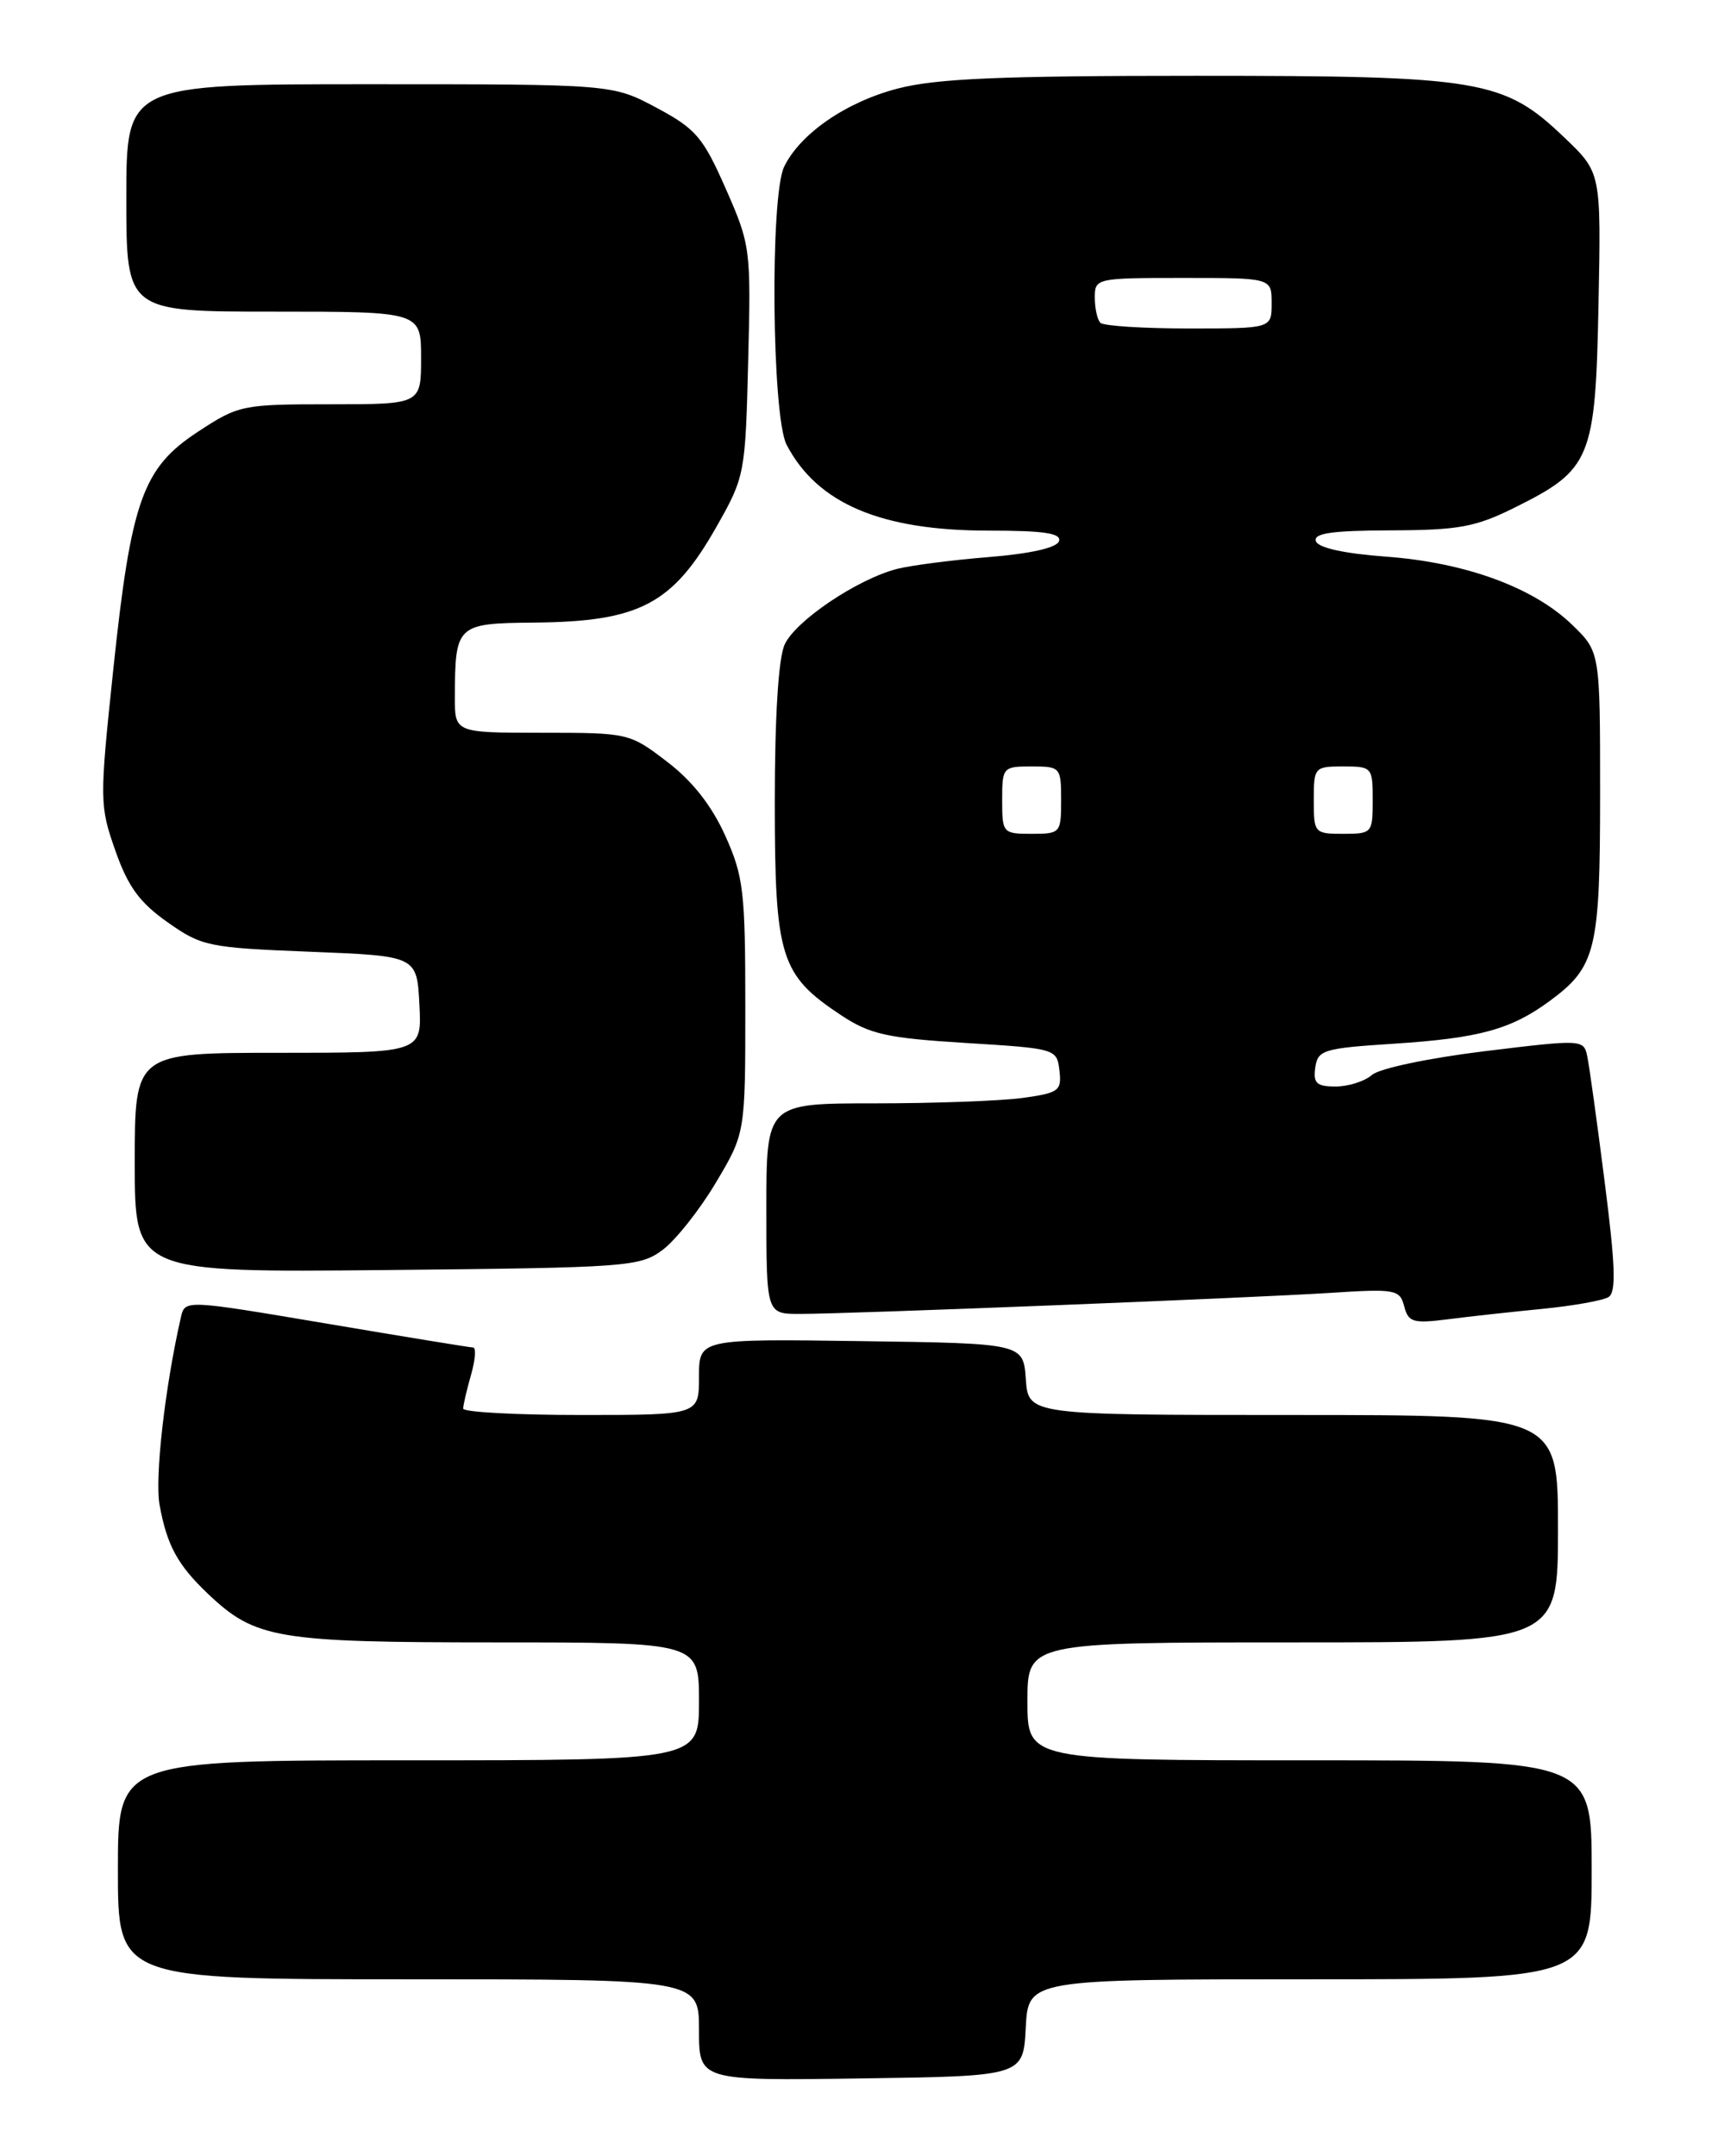 <?xml version="1.0" encoding="UTF-8" standalone="no"?>
<!DOCTYPE svg PUBLIC "-//W3C//DTD SVG 1.1//EN" "http://www.w3.org/Graphics/SVG/1.1/DTD/svg11.dtd" >
<svg xmlns="http://www.w3.org/2000/svg" xmlns:xlink="http://www.w3.org/1999/xlink" version="1.1" viewBox="0 0 204 256">
 <g >
 <path fill="currentColor"
d=" M 121.80 240.75 C 122.10 235.00 122.10 235.00 155.55 235.00 C 189.00 235.00 189.00 235.00 189.00 222.00 C 189.00 209.00 189.00 209.00 155.50 209.00 C 122.00 209.00 122.00 209.00 122.00 202.00 C 122.00 195.00 122.00 195.00 153.50 195.00 C 185.00 195.00 185.00 195.00 185.00 181.50 C 185.00 168.00 185.00 168.00 153.56 168.00 C 122.11 168.00 122.11 168.00 121.81 163.75 C 121.50 159.50 121.50 159.50 102.25 159.23 C 83.00 158.96 83.00 158.96 83.00 163.48 C 83.00 168.00 83.00 168.00 69.00 168.00 C 61.30 168.00 55.00 167.66 55.00 167.24 C 55.00 166.83 55.42 165.03 55.93 163.24 C 56.44 161.46 56.55 159.99 56.18 159.99 C 55.81 159.98 47.95 158.70 38.73 157.14 C 21.96 154.31 21.96 154.31 21.48 156.40 C 19.58 164.72 18.36 175.48 18.95 178.69 C 19.83 183.49 21.09 185.80 24.66 189.20 C 30.32 194.58 32.82 195.00 58.97 195.00 C 83.00 195.00 83.00 195.00 83.00 202.00 C 83.00 209.00 83.00 209.00 48.50 209.00 C 14.00 209.00 14.00 209.00 14.00 222.00 C 14.00 235.00 14.00 235.00 48.50 235.00 C 83.00 235.00 83.00 235.00 83.00 241.02 C 83.00 247.04 83.00 247.04 102.25 246.77 C 121.50 246.50 121.50 246.50 121.80 240.75 Z  M 183.15 155.40 C 186.80 155.04 190.34 154.41 191.00 154.00 C 191.92 153.43 191.82 150.32 190.55 140.38 C 189.65 133.30 188.72 126.57 188.48 125.44 C 188.06 123.40 187.93 123.39 176.28 124.81 C 169.67 125.62 163.81 126.85 162.92 127.62 C 162.05 128.38 160.11 129.00 158.60 129.00 C 156.33 129.00 155.92 128.61 156.18 126.75 C 156.48 124.66 157.13 124.46 165.50 123.92 C 175.65 123.26 179.41 122.23 184.01 118.85 C 189.52 114.79 190.00 112.82 190.00 94.25 C 190.00 77.39 190.00 77.39 186.68 74.18 C 182.11 69.75 174.01 66.78 164.58 66.09 C 159.58 65.72 156.51 65.04 156.25 64.25 C 155.94 63.31 158.16 62.99 165.17 62.97 C 173.28 62.94 175.21 62.58 179.95 60.22 C 188.93 55.75 189.45 54.47 189.81 36.18 C 190.12 20.50 190.12 20.50 185.81 16.38 C 178.56 9.44 175.95 9.00 142.03 9.00 C 118.73 9.00 111.17 9.32 106.57 10.52 C 100.47 12.11 95.01 15.87 93.11 19.80 C 91.42 23.30 91.65 49.42 93.40 52.80 C 97.04 59.78 104.59 63.00 117.37 63.00 C 123.96 63.00 126.06 63.31 125.75 64.25 C 125.50 65.03 122.38 65.74 117.42 66.14 C 113.06 66.49 108.15 67.13 106.50 67.55 C 101.79 68.77 94.45 73.71 93.17 76.53 C 92.43 78.15 92.00 85.06 92.00 95.30 C 92.01 113.70 92.65 115.75 99.88 120.54 C 103.30 122.80 105.30 123.25 114.67 123.83 C 125.40 124.49 125.50 124.52 125.80 127.11 C 126.08 129.51 125.75 129.76 121.41 130.36 C 118.83 130.71 110.93 131.00 103.86 131.00 C 91.00 131.00 91.00 131.00 91.00 143.50 C 91.00 156.00 91.00 156.00 94.97 156.00 C 100.86 156.00 148.20 154.12 157.84 153.51 C 165.72 153.00 166.21 153.09 166.74 155.10 C 167.23 156.99 167.79 157.16 171.90 156.64 C 174.43 156.31 179.49 155.76 183.15 155.40 Z  M 78.68 148.40 C 80.23 147.24 83.08 143.65 85.00 140.42 C 88.50 134.54 88.50 134.54 88.50 119.52 C 88.50 105.80 88.29 104.04 86.10 99.18 C 84.49 95.63 82.20 92.71 79.20 90.43 C 74.76 87.03 74.61 87.00 64.36 87.00 C 54.00 87.00 54.00 87.00 54.01 82.75 C 54.04 74.17 54.22 74.01 63.37 73.92 C 75.96 73.81 79.87 71.75 85.10 62.50 C 88.44 56.61 88.51 56.24 88.84 42.87 C 89.18 29.54 89.12 29.09 86.18 22.41 C 83.48 16.28 82.63 15.29 77.95 12.79 C 72.72 10.00 72.72 10.00 43.86 10.00 C 15.00 10.00 15.00 10.00 15.00 23.50 C 15.00 37.00 15.00 37.00 32.50 37.00 C 50.00 37.00 50.00 37.00 50.00 42.50 C 50.00 48.00 50.00 48.00 39.24 48.00 C 28.78 48.00 28.34 48.09 23.52 51.25 C 16.94 55.56 15.57 59.40 13.45 79.50 C 11.81 95.06 11.82 95.65 13.70 101.00 C 15.20 105.28 16.58 107.16 19.90 109.50 C 23.96 112.36 24.74 112.52 36.83 113.00 C 49.50 113.50 49.50 113.50 49.80 119.25 C 50.10 125.00 50.10 125.00 33.05 125.00 C 16.00 125.00 16.00 125.00 16.00 138.04 C 16.00 151.08 16.00 151.08 45.93 150.79 C 74.53 150.51 75.98 150.41 78.68 148.40 Z  M 119.00 95.00 C 119.00 91.10 119.08 91.00 122.50 91.00 C 125.92 91.00 126.00 91.10 126.00 95.00 C 126.00 98.90 125.92 99.00 122.50 99.00 C 119.08 99.00 119.00 98.90 119.00 95.00 Z  M 156.00 95.00 C 156.00 91.10 156.08 91.00 159.50 91.00 C 162.92 91.00 163.00 91.10 163.00 95.00 C 163.00 98.90 162.92 99.00 159.50 99.00 C 156.08 99.00 156.00 98.90 156.00 95.00 Z  M 130.67 38.33 C 130.30 37.97 130.00 36.62 130.00 35.33 C 130.00 33.04 130.17 33.00 140.50 33.00 C 151.00 33.00 151.00 33.00 151.00 36.00 C 151.00 39.00 151.00 39.00 141.17 39.00 C 135.76 39.00 131.03 38.70 130.67 38.33 Z "/>
</g>
</svg>
